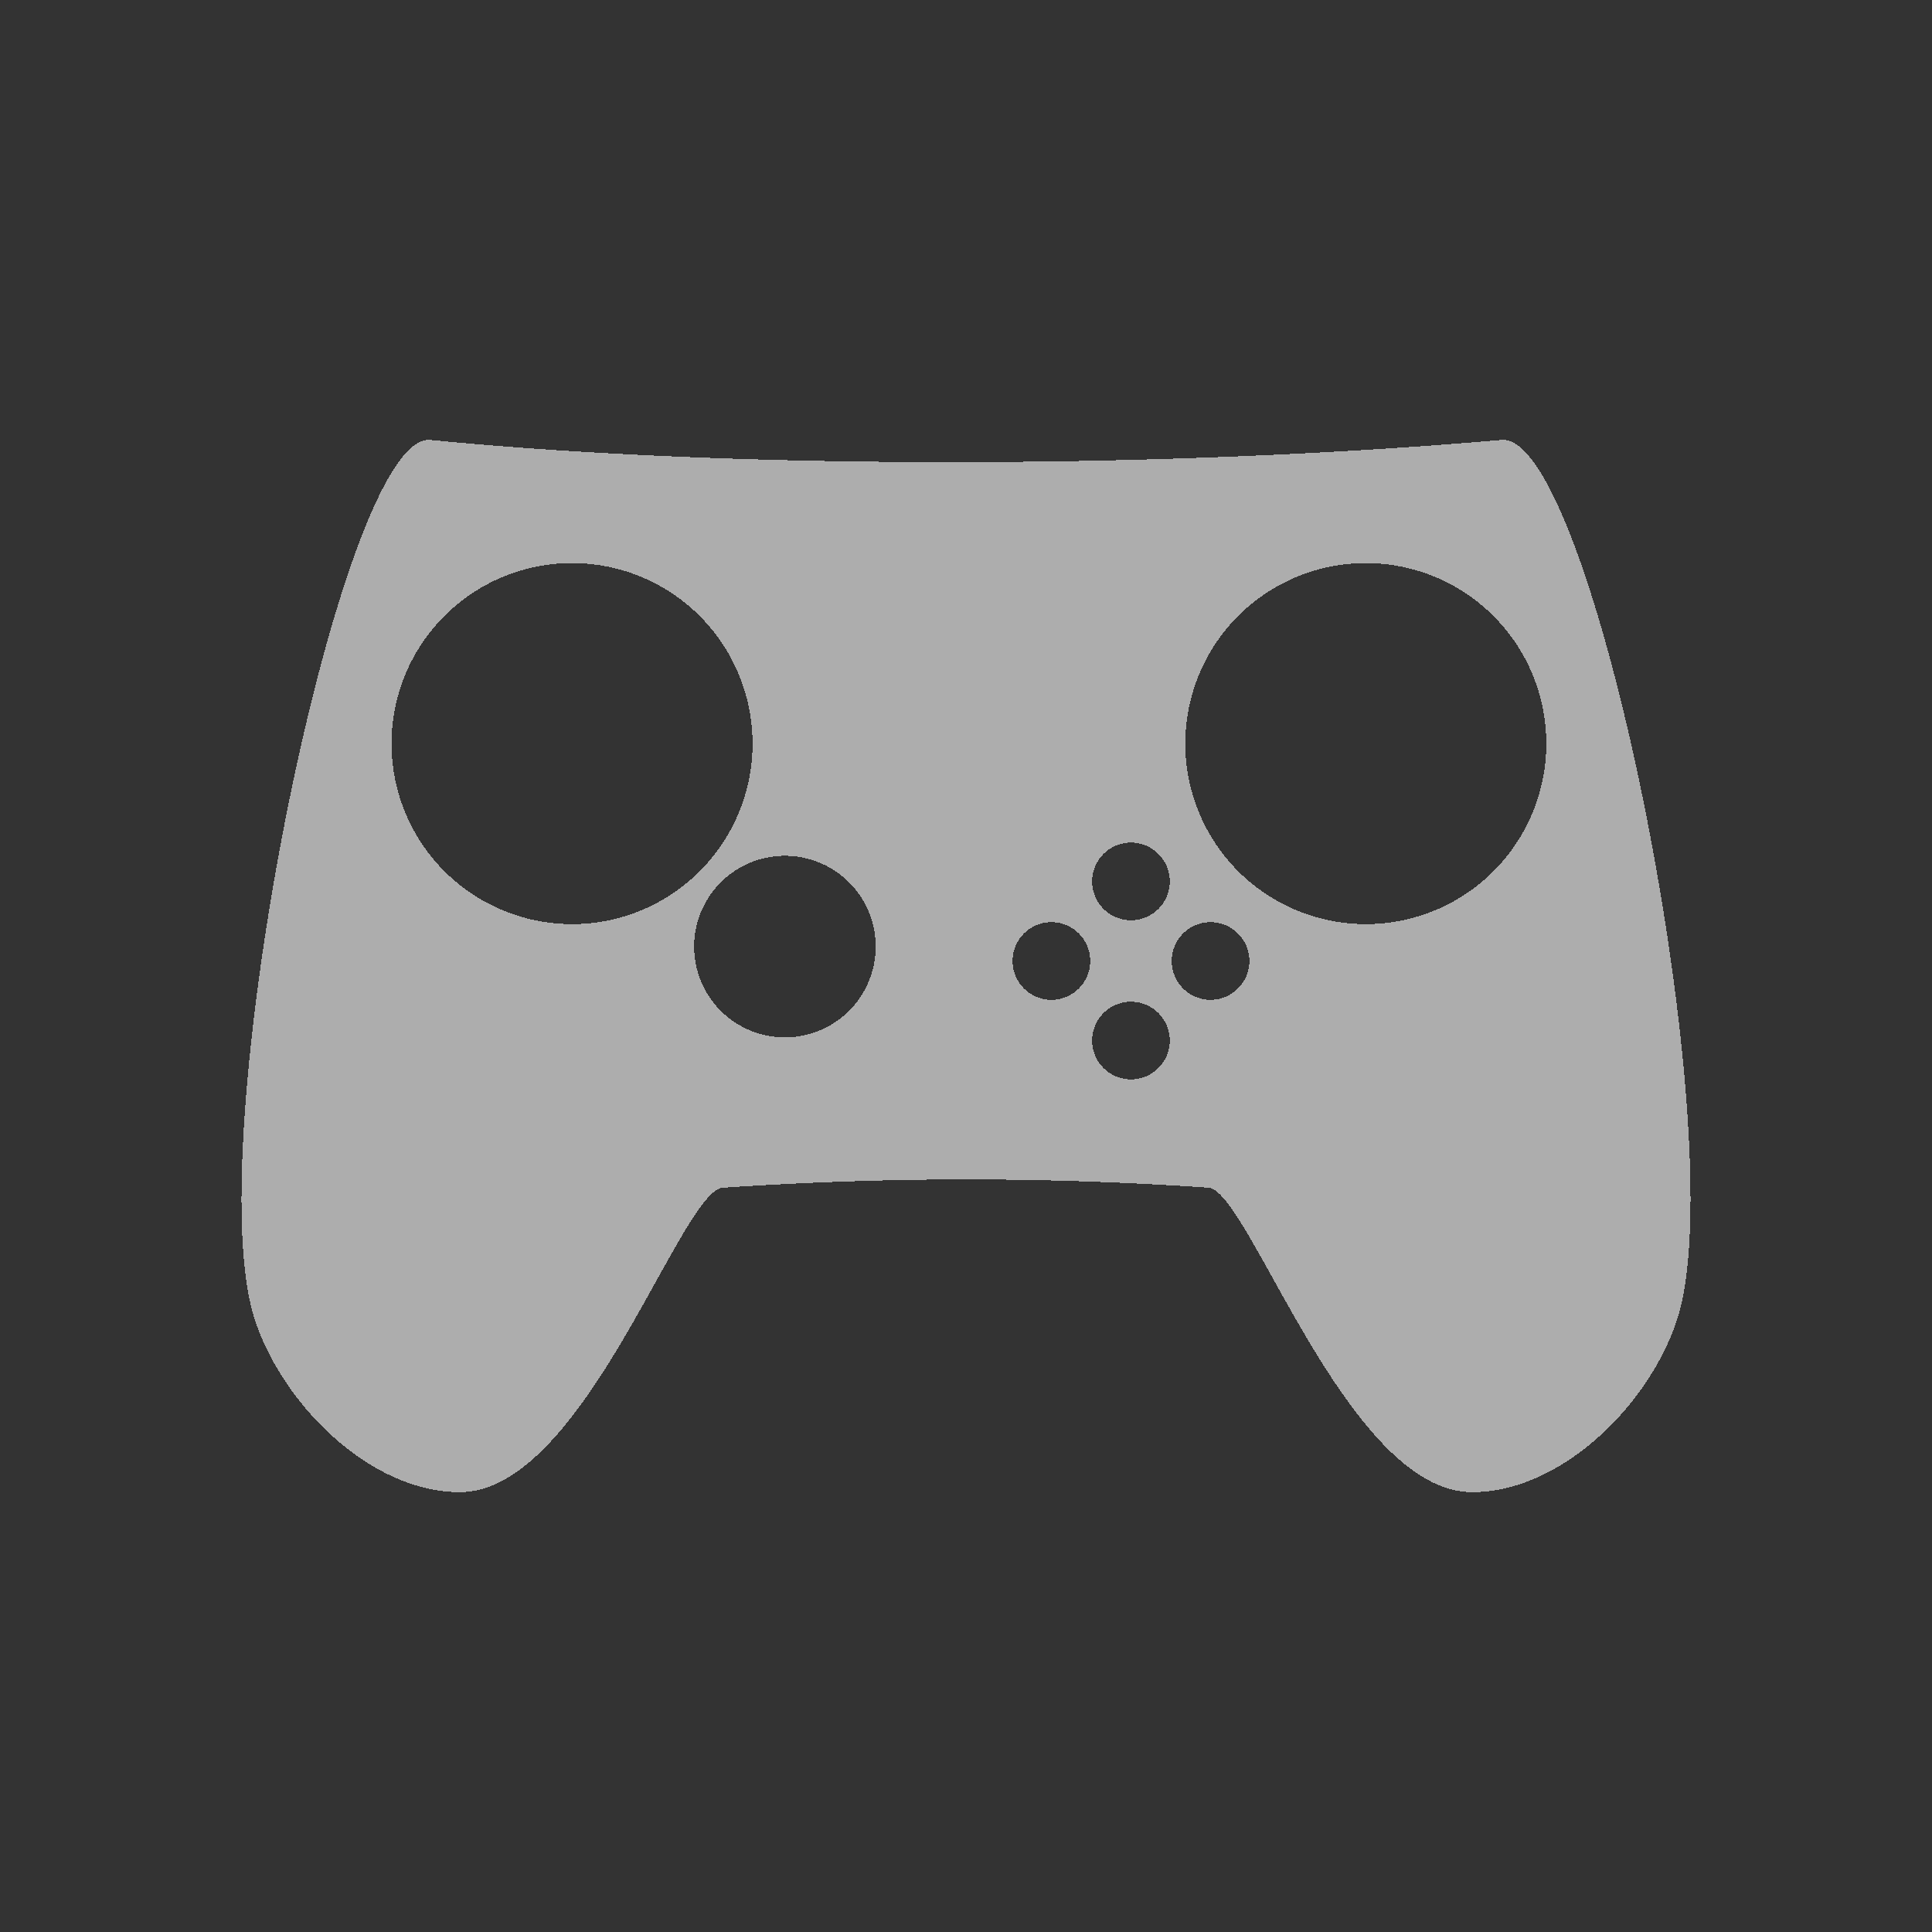 <?xml version="1.0" encoding="UTF-8" standalone="no"?>
<!-- Created with Inkscape (http://www.inkscape.org/) -->

<svg
   xmlns:dc="http://purl.org/dc/elements/1.1/"
   xmlns:cc="http://creativecommons.org/ns#"
   xmlns:rdf="http://www.w3.org/1999/02/22-rdf-syntax-ns#"
   xmlns:svg="http://www.w3.org/2000/svg"
   xmlns="http://www.w3.org/2000/svg"
   xmlns:sodipodi="http://sodipodi.sourceforge.net/DTD/sodipodi-0.dtd"
   xmlns:inkscape="http://www.inkscape.org/namespaces/inkscape"
   width="64"
   height="64"
   viewBox="0 0 64 64"
   version="1.1"
   id="svg8"
   inkscape:version="0.92+devel 15719 custom"
   sodipodi:docname="input-gaming.svg">
  <rect x="0" y="0" width="64" height="64" fill="#333333" stroke="none"/>
  <defs
     id="ol-defs">
    <style
       id="current-color-scheme">      .ColorScheme-Text {
        color:#d0d0d0;
        stop-color:#d0d0d0;
      }
      .ColorScheme-Background {
        color:#212121;
        stop-color:#212121;
      }
      .ColorScheme-Highlight {
        color:#0039a9;
        stop-color:#0039a9;
      }
      .ColorScheme-ViewText {
        color:#d0d0d0;
        stop-color:#d0d0d0;
      }
      .ColorScheme-ViewBackground {
        color:#19191b;
        stop-color:#19191b;
      }
      .ColorScheme-ViewHover {
        color:#005cc7;
        stop-color:#005cc7;
      }
      .ColorScheme-ViewFocus{
        color:#002466;
        stop-color:#002466;
      }
      .ColorScheme-ButtonText {
        color:#d0d0d0;
        stop-color:#d0d0d0;
      }
      .ColorScheme-ButtonBackground {
        color:#232323;
        stop-color:#232323;                             
      }                                                 
      .ColorScheme-ButtonHover {                        
        color:#005cc7;                                  
        stop-color:#005cc7;                             
      }                                                 
      .ColorScheme-ButtonFocus{                         
        color:#0039a9;                                  
        stop-color:#0039a9;                             
      }</style>
    <style
       id="current-color-scheme-7">      .ColorScheme-Text {
        color:#d0d0d0;
        stop-color:#d0d0d0;
      }
      .ColorScheme-Background {
        color:#212121;
        stop-color:#212121;
      }
      .ColorScheme-Highlight {
        color:#0039a9;
        stop-color:#0039a9;
      }
      .ColorScheme-ViewText {
        color:#d0d0d0;
        stop-color:#d0d0d0;
      }
      .ColorScheme-ViewBackground {
        color:#19191b;
        stop-color:#19191b;
      }
      .ColorScheme-ViewHover {
        color:#005cc7;
        stop-color:#005cc7;
      }
      .ColorScheme-ViewFocus{
        color:#002466;
        stop-color:#002466;
      }
      .ColorScheme-ButtonText {
        color:#d0d0d0;
        stop-color:#d0d0d0;
      }
      .ColorScheme-ButtonBackground {
        color:#232323;
        stop-color:#232323;                             
      }                                                 
      .ColorScheme-ButtonHover {                        
        color:#005cc7;                                  
        stop-color:#005cc7;                             
      }                                                 
      .ColorScheme-ButtonFocus{                         
        color:#0039a9;                                  
        stop-color:#0039a9;                             
      }</style>
  </defs>
  <sodipodi:namedview
     id="base"
     pagecolor="#002266"
     bordercolor="#ffffff"
     borderopacity="0.467"
     inkscape:pageopacity="0"
     inkscape:pageshadow="2"
     inkscape:zoom="9.2500004"
     inkscape:cx="22.613485"
     inkscape:cy="30.60679"
     inkscape:document-units="px"
     inkscape:current-layer="svg8"
     inkscape:document-rotation="0"
     showgrid="false"
     inkscape:showpageshadow="false"
     borderlayer="true"
     units="px"
     fit-margin-top="0"
     fit-margin-left="0"
     fit-margin-right="0"
     fit-margin-bottom="0"
     inkscape:window-width="1920"
     inkscape:window-height="1051"
     inkscape:window-x="0"
     inkscape:window-y="0"
     inkscape:window-maximized="1"
     inkscape:snap-page="true" />
  <g
     id="g4313"
     inkscape:label="#input-gaming">
    <rect
       inkscape:label="#boundary"
       y="0"
       x="0"
       height="64"
       width="64"
       id="rect4266"
       style="fill:none;fill-opacity:0.747;stroke-width:23.616;stroke-opacity:0.36" />
    <path
       inkscape:connector-curvature="0"
       id="path7761"
       d="m 14.185,14.571 c -2.983,0.076 -7.613,23.26 -5.76,29.091 0.901,2.836 3.84,5.777 6.816,5.767 4.119,-0.013 7.3,-9.98 8.706,-10.084 5.687,-0.38 10.935,-0.35 16.102,0 1.343,0.166 4.588,10.07 8.707,10.084 2.976,0.011 5.915,-2.931 6.816,-5.767 1.868,-5.877 -2.794,-29.351 -5.83,-29.089 -11.411,0.985 -25.548,0.976 -35.486,0 -0.023,-0.002 -0.047,-0.002 -0.07,-0.002 z m 4.765,4.083 a 5.979,5.979 0 0 1 5.979,5.979 5.979,5.979 0 0 1 -5.979,5.979 5.979,5.979 0 0 1 -5.979,-5.979 5.979,5.979 0 0 1 5.979,-5.979 z m 26.294,0 a 5.979,5.979 0 0 1 5.979,5.979 5.979,5.979 0 0 1 -5.979,5.979 5.979,5.979 0 0 1 -5.979,-5.979 5.979,5.979 0 0 1 5.979,-5.979 z m -7.779,9.258 a 1.286,1.286 0 0 1 1.286,1.286 1.286,1.286 0 0 1 -1.286,1.286 1.286,1.286 0 0 1 -1.286,-1.286 1.286,1.286 0 0 1 1.286,-1.286 z M 26.001,28.35 a 3.007,3.007 0 0 1 3.007,3.007 3.007,3.007 0 0 1 -3.007,3.007 3.007,3.007 0 0 1 -3.007,-3.007 3.007,3.007 0 0 1 3.007,-3.007 z m 8.828,2.198 a 1.286,1.286 0 0 1 1.286,1.286 1.286,1.286 0 0 1 -1.286,1.286 1.286,1.286 0 0 1 -1.286,-1.286 1.286,1.286 0 0 1 1.286,-1.286 z m 5.272,0 a 1.286,1.286 0 0 1 1.286,1.286 1.286,1.286 0 0 1 -1.286,1.286 1.286,1.286 0 0 1 -1.286,-1.286 1.286,1.286 0 0 1 1.286,-1.286 z m -2.636,2.636 a 1.286,1.286 0 0 1 1.286,1.286 1.286,1.286 0 0 1 -1.286,1.286 1.286,1.286 0 0 1 -1.286,-1.286 1.286,1.286 0 0 1 1.286,-1.286 z"
       style="opacity:0.6;fill:#ffffff;fill-opacity:1;fill-rule:evenodd;stroke:none;stroke-width:0.066px;stroke-linecap:butt;stroke-linejoin:miter;stroke-opacity:1;shape-rendering:crispEdges"
       inkscape:label="#1" />
  </g>
</svg>
